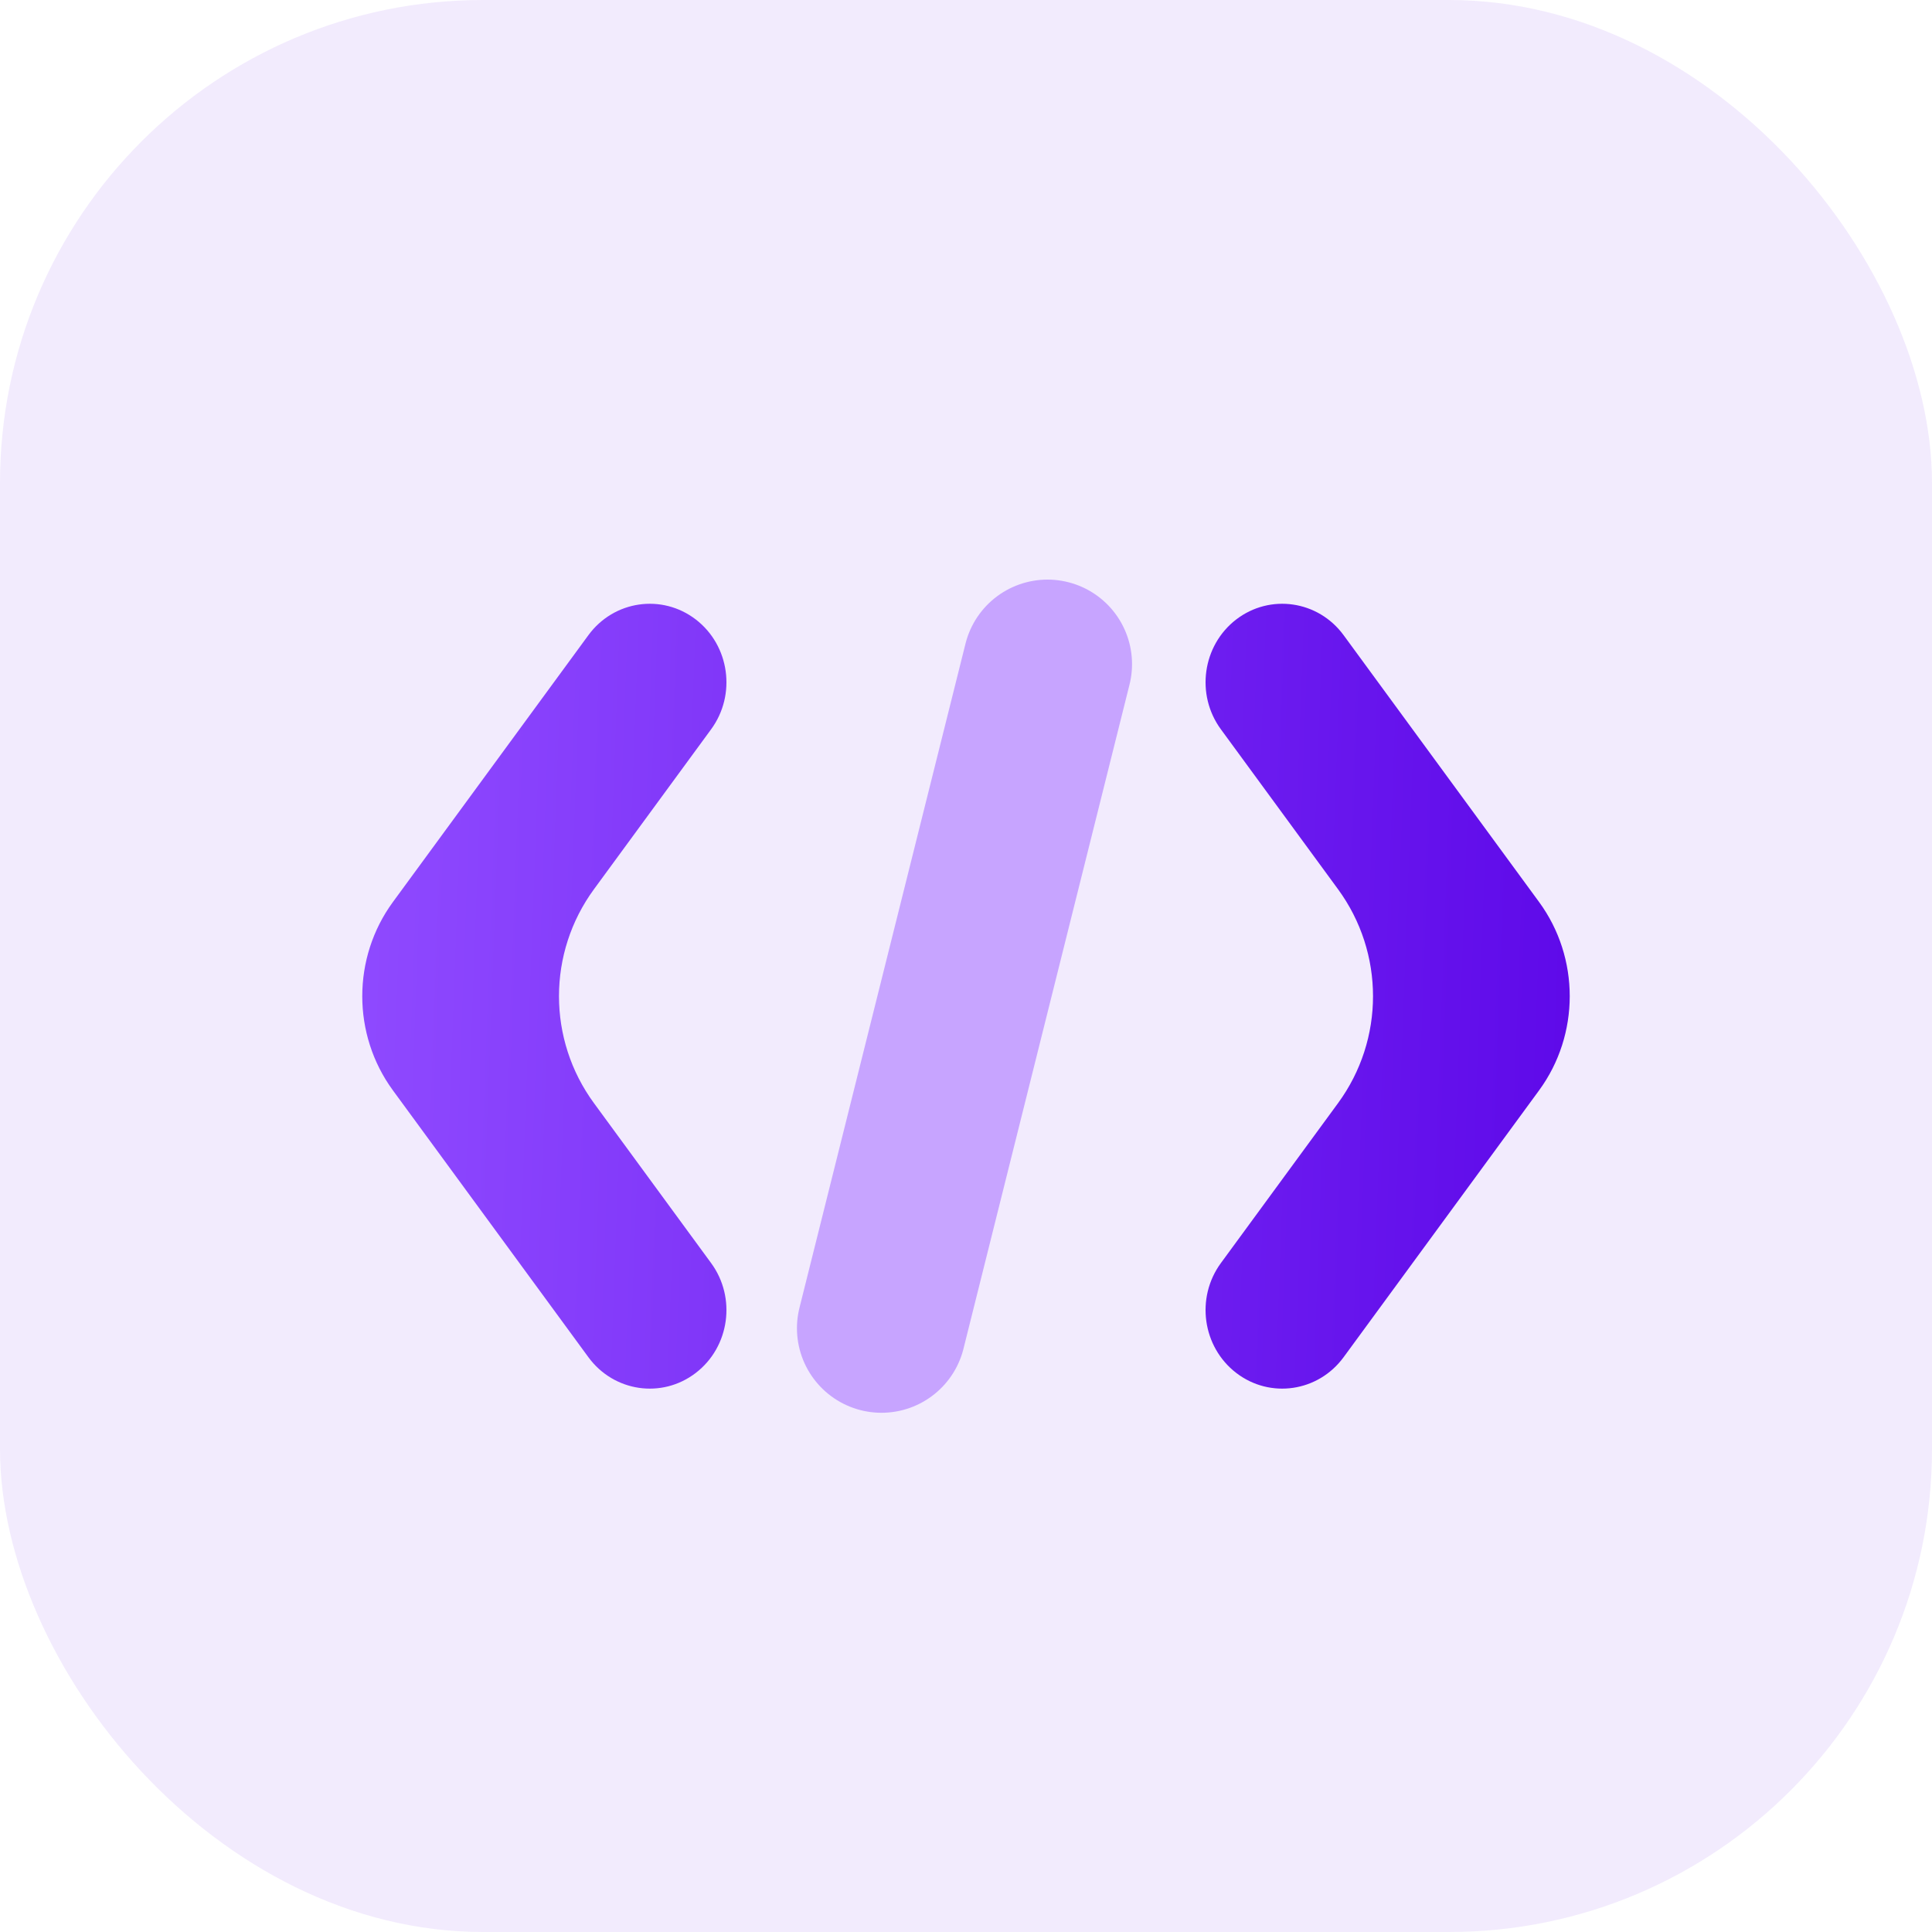<svg width="32" height="32" viewBox="0 0 32 32" fill="none" xmlns="http://www.w3.org/2000/svg">
<rect width="32" height="32" rx="8" fill="#5E09E9" fill-opacity="0.08"/>
<path d="M11.524 10.26C12.085 10.691 12.199 11.506 11.778 12.08L9.839 14.727C9.065 15.783 9.065 17.218 9.839 18.273L11.778 20.92C12.199 21.494 12.085 22.309 11.524 22.74C10.963 23.171 10.167 23.054 9.746 22.48L6.508 18.06C5.831 17.136 5.831 15.864 6.508 14.94L9.746 10.52C10.167 9.946 10.963 9.83 11.524 10.26Z" fill="url(#paint0_linear)"/>
<path d="M20.222 12.08C19.801 11.506 19.915 10.691 20.476 10.26C21.037 9.83 21.833 9.946 22.254 10.52L25.492 14.94C26.169 15.864 26.169 17.136 25.492 18.06L22.254 22.48C21.833 23.054 21.037 23.171 20.476 22.74C19.915 22.309 19.801 21.494 20.222 20.92L22.161 18.273C22.935 17.218 22.935 15.783 22.161 14.727L20.222 12.08Z" fill="url(#paint1_linear)"/>
<path d="M17.35 11L14.6 22" stroke="#C7A4FF" stroke-width="2.8" stroke-linecap="round"/>
<defs>
<linearGradient id="paint0_linear" x1="6" y1="10.709" x2="26.429" y2="11.469" gradientUnits="userSpaceOnUse">
<stop stop-color="#8F4AFF"/>
<stop offset="1" stop-color="#5E09E9"/>
</linearGradient>
<linearGradient id="paint1_linear" x1="6" y1="10.709" x2="26.429" y2="11.469" gradientUnits="userSpaceOnUse">
<stop stop-color="#8F4AFF"/>
<stop offset="1" stop-color="#5E09E9"/>
</linearGradient>
</defs>
</svg>
